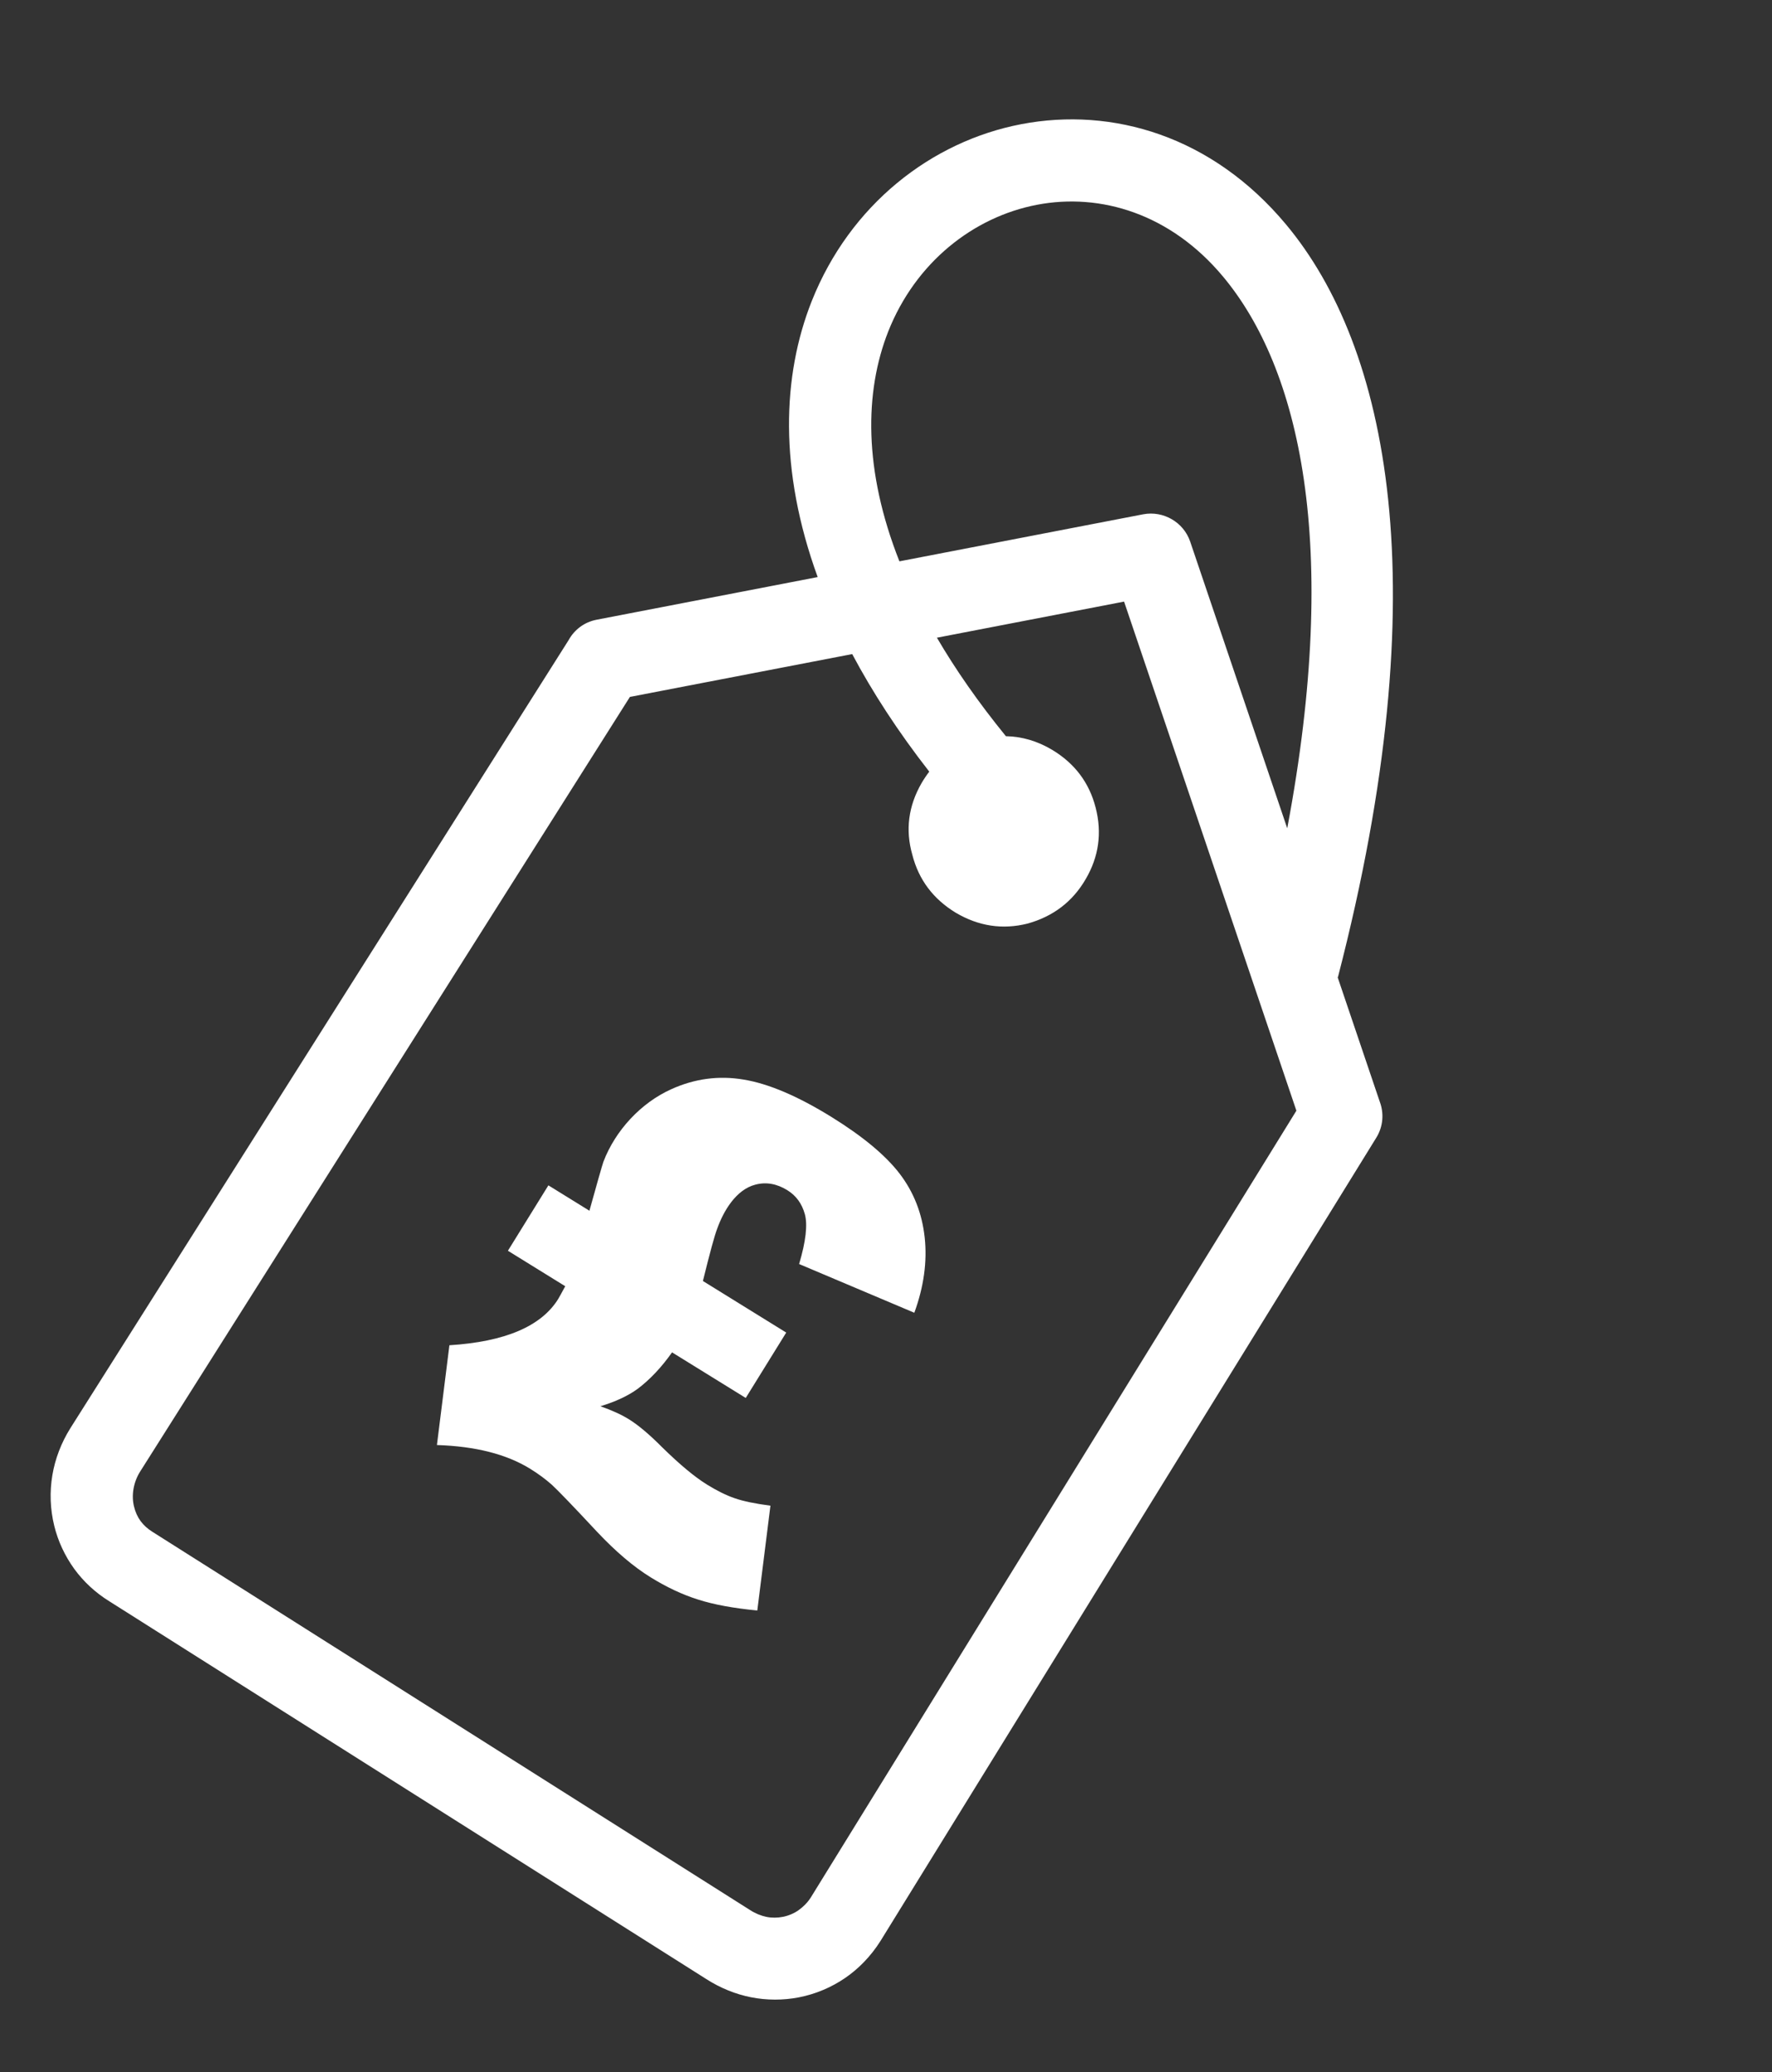 <svg width="65" height="76" viewBox="0 0 65 76" fill="none" xmlns="http://www.w3.org/2000/svg">
<rect x="0" y="0" width="65" height="76" fill="#333333" stroke="none"/>
<g clip-path="url(#clip0_2_1704)">
<path d="M47.554 40.738L41.233 22.066L34.368 23.39C35.047 24.553 35.885 25.759 36.898 27.003C37.486 27.014 38.053 27.18 38.595 27.503C39.422 28 39.957 28.708 40.191 29.627C40.429 30.552 40.305 31.425 39.826 32.243C39.348 33.068 38.637 33.613 37.692 33.876C36.773 34.106 35.896 33.971 35.063 33.48C34.235 32.978 33.699 32.269 33.465 31.35C33.205 30.439 33.321 29.561 33.807 28.719C33.894 28.571 33.987 28.433 34.087 28.303C32.935 26.827 32.002 25.385 31.26 23.991L23.106 25.562L5.136 53.982C5.015 54.175 4.934 54.395 4.896 54.616C4.859 54.835 4.866 55.056 4.916 55.257C4.963 55.456 5.047 55.642 5.157 55.791C5.27 55.944 5.42 56.079 5.596 56.188L27.52 70.062C27.715 70.188 27.919 70.268 28.117 70.309C28.311 70.348 28.52 70.345 28.718 70.307C28.917 70.268 29.117 70.185 29.29 70.065C29.462 69.943 29.621 69.786 29.74 69.599L47.554 40.738ZM25.784 46.985L28.84 48.877L27.355 51.275L24.652 49.603C24.269 50.145 23.851 50.593 23.393 50.939C23.04 51.196 22.584 51.41 22.024 51.579C22.449 51.729 22.797 51.888 23.065 52.054C23.409 52.267 23.815 52.607 24.284 53.079C24.933 53.716 25.481 54.172 25.932 54.451C26.3 54.679 26.638 54.846 26.947 54.952C27.26 55.062 27.699 55.153 28.261 55.226L27.779 59.071C26.914 58.988 26.187 58.856 25.602 58.668C25.022 58.485 24.444 58.211 23.867 57.854C23.236 57.464 22.584 56.909 21.905 56.188C21.018 55.236 20.462 54.66 20.236 54.453C20.007 54.251 19.747 54.058 19.451 53.875C18.585 53.339 17.444 53.047 16.027 53.002L16.485 49.342C18.523 49.214 19.855 48.648 20.477 47.643C20.51 47.589 20.595 47.432 20.734 47.177L18.631 45.876L20.116 43.477L21.621 44.408C21.909 43.373 22.081 42.768 22.135 42.609C22.572 41.466 23.506 40.453 24.623 39.951C25.478 39.563 26.363 39.444 27.275 39.597C28.191 39.747 29.263 40.204 30.497 40.967C31.652 41.682 32.487 42.378 33.002 43.051C33.517 43.725 33.823 44.504 33.919 45.387C34.015 46.275 33.888 47.193 33.539 48.15L29.313 46.363C29.56 45.531 29.629 44.921 29.523 44.534C29.415 44.144 29.201 43.853 28.882 43.656C28.493 43.415 28.102 43.346 27.705 43.452C26.998 43.636 26.541 44.416 26.309 45.064C26.208 45.323 26.036 45.964 25.784 46.985ZM47.218 30.381C49.188 19.928 47.662 13.498 44.864 10.146C42.934 7.834 40.366 7.068 38.044 7.51C35.705 7.956 33.584 9.624 32.58 12.163C31.711 14.374 31.67 17.245 32.992 20.589L41.938 18.863C42.669 18.726 43.414 19.146 43.659 19.868L47.218 30.381ZM29.994 21.166C28.564 17.238 28.693 13.78 29.774 11.049C31.178 7.513 34.161 5.184 37.47 4.553C40.806 3.918 44.463 4.984 47.174 8.233C50.904 12.7 52.8 21.472 49.077 35.843L49.066 35.841L50.611 40.406C50.771 40.829 50.74 41.316 50.486 41.727L32.294 71.198C31.939 71.757 31.5 72.206 31.012 72.542C30.5 72.894 29.92 73.139 29.309 73.259C28.727 73.372 28.127 73.371 27.544 73.256C26.984 73.145 26.426 72.921 25.912 72.592L4.012 58.734C3.495 58.414 3.062 58.008 2.726 57.548C2.376 57.063 2.126 56.523 1.99 55.965C1.84 55.355 1.817 54.721 1.922 54.102C2.021 53.513 2.244 52.921 2.586 52.376L20.859 23.477C21.064 23.103 21.429 22.818 21.883 22.731L29.994 21.166Z" fill="white"/>
</g>
<defs>
<clipPath id="clip0_2_1704">
<rect width="35.167" height="66.511" fill="white" transform="translate(35.004) rotate(31.755)"/>
</clipPath>
</defs>
</svg>
